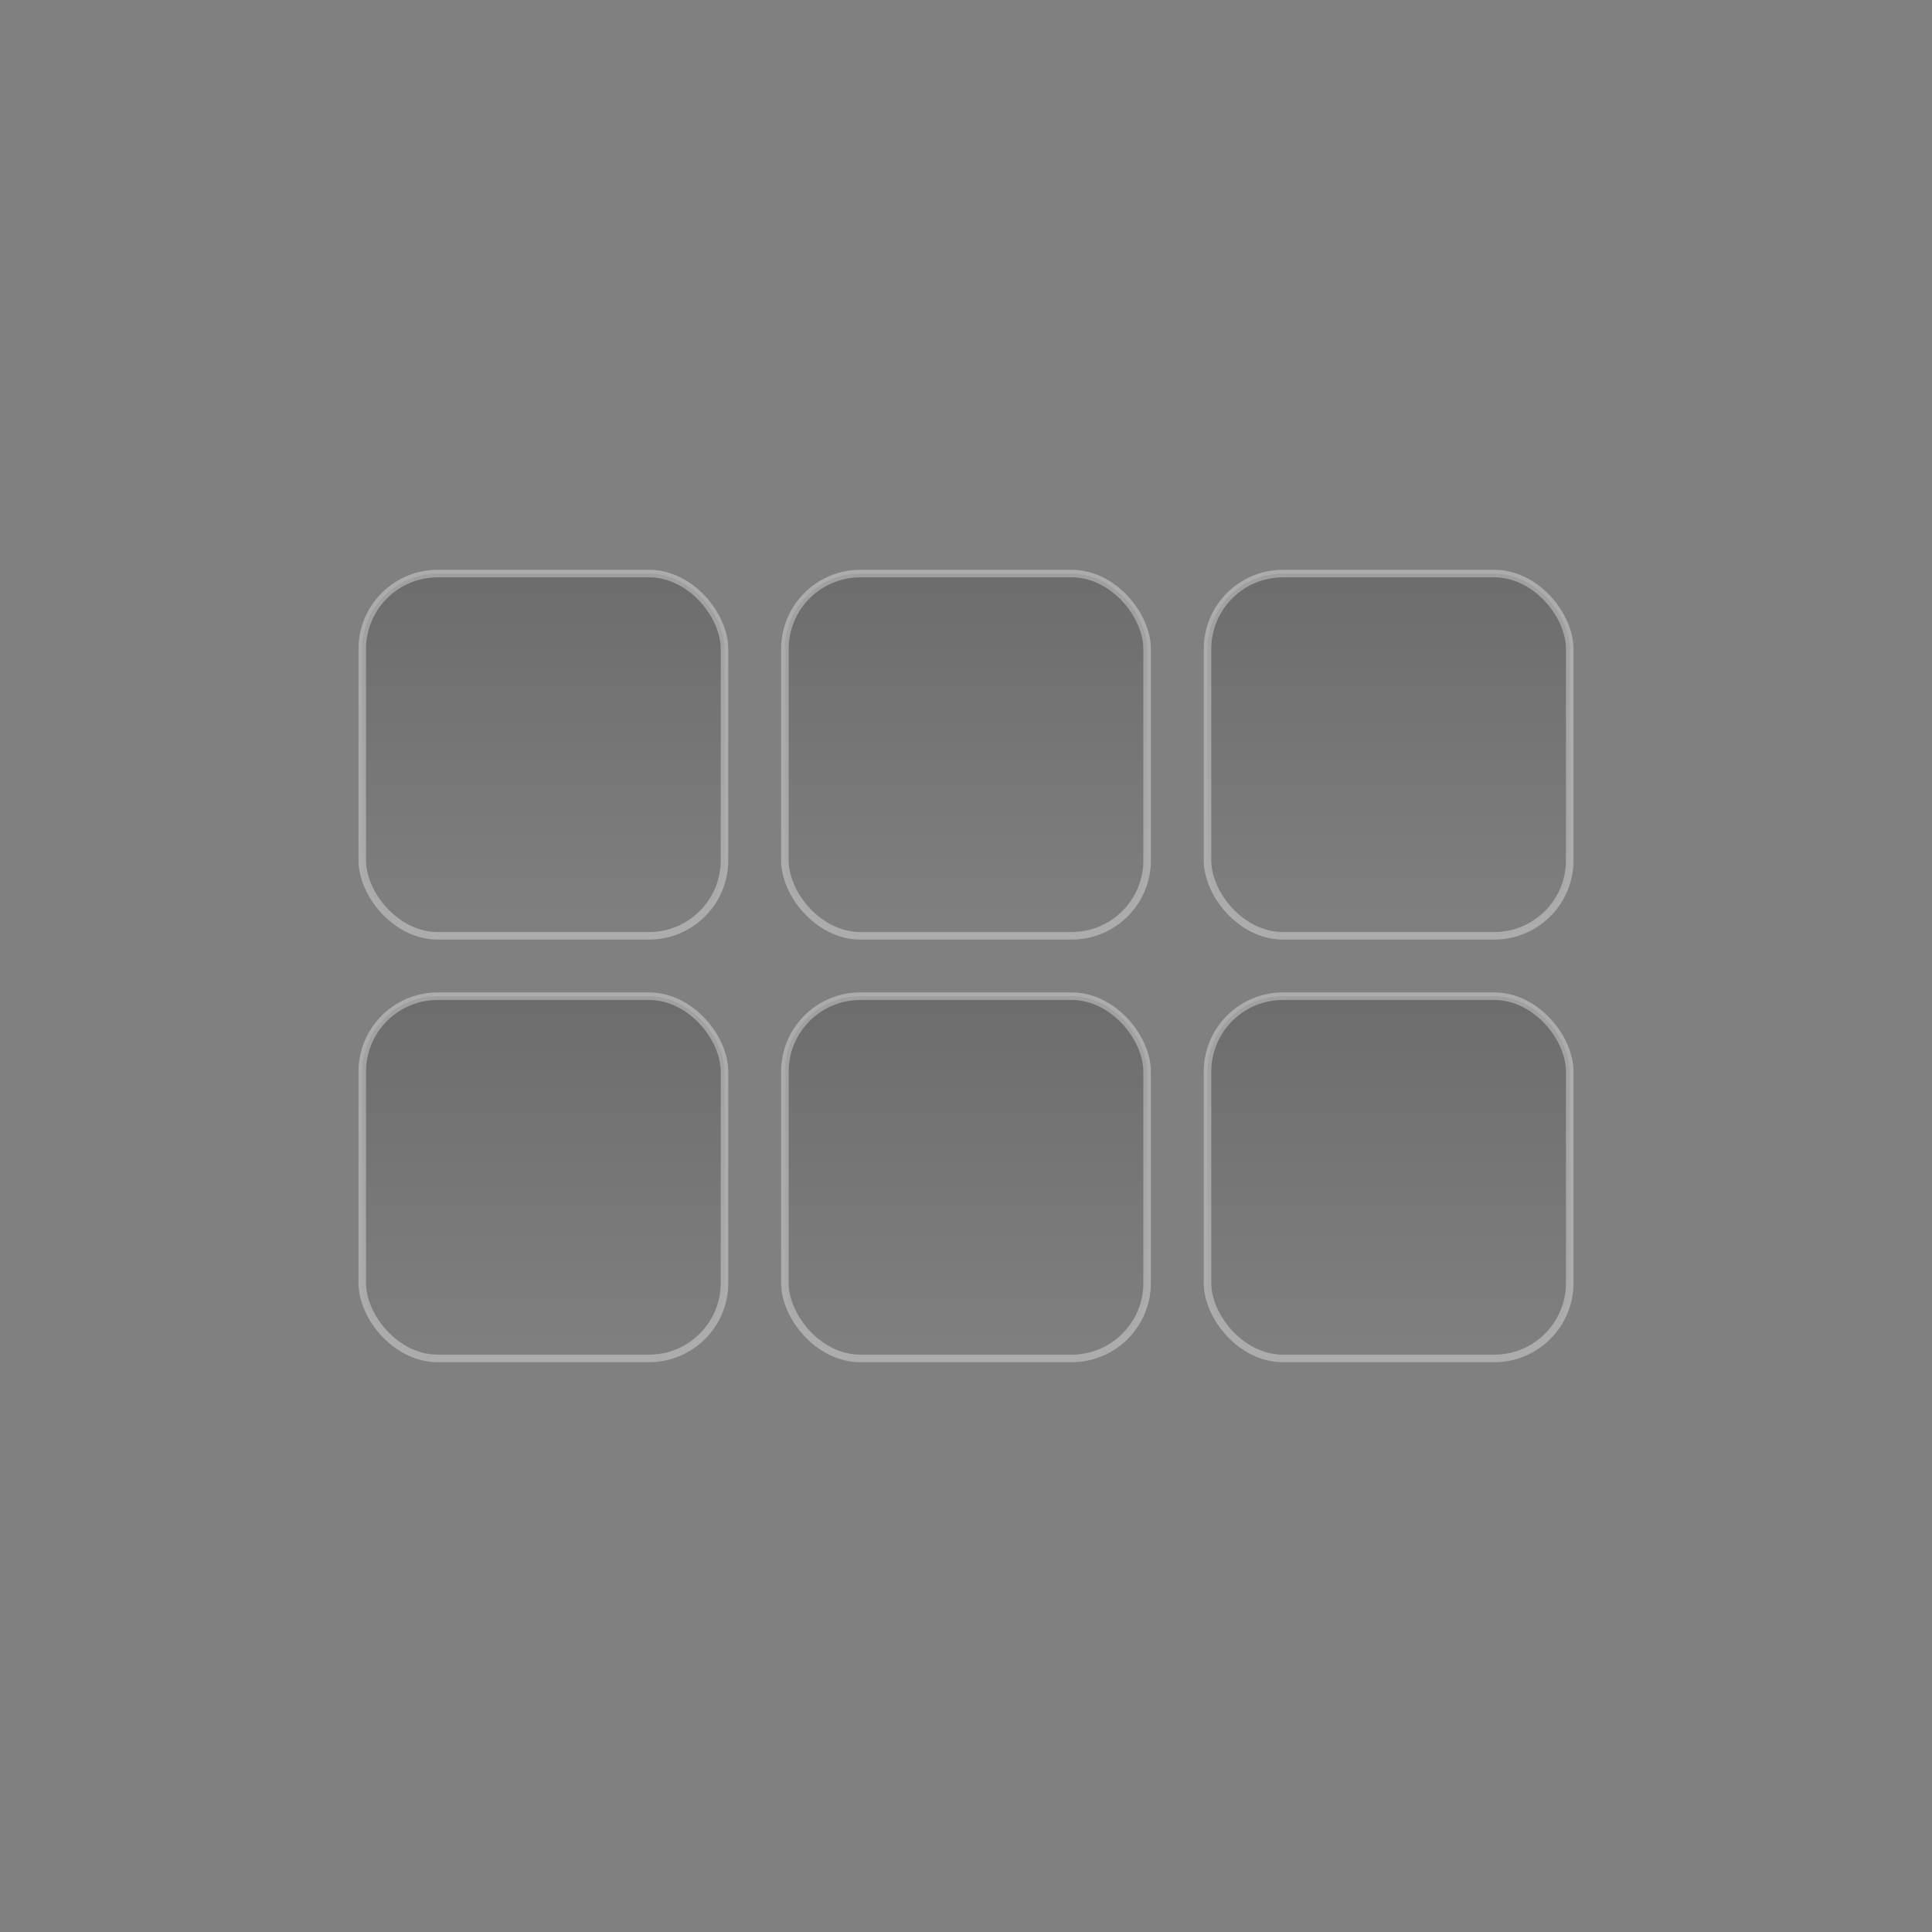 <?xml version="1.0" encoding="UTF-8"?>
<svg xmlns="http://www.w3.org/2000/svg" viewBox="0 0 512 512" width="1024" height="1024">
  <rect x="0" y="0" width="512" height="512" fill="#808080" stroke="none"/>
  <defs>
    <linearGradient id="bodyGrad" x1="0%" y1="0%" x2="100%" y2="100%">
      <stop offset="0%" stop-color="#2133F6"/>
      <stop offset="50%" stop-color="#2635D2"/>
      <stop offset="100%" stop-color="#6433F6"/>
    </linearGradient>
    <radialGradient id="bodyGlow" cx="28%" cy="28%" r="55%">
      <stop offset="0%" stop-color="#FFFFFF" stop-opacity="0.30"/>
      <stop offset="100%" stop-color="#FFFFFF" stop-opacity="0"/>
    </radialGradient>
    <linearGradient id="keyFace" x1="0%" y1="0%" x2="0%" y2="100%">
      <stop offset="0%" stop-color="#DEE6FF"/>
      <stop offset="100%" stop-color="#9FB2FF"/>
    </linearGradient>
    <linearGradient id="keyShadow" x1="0" y1="0" x2="0" y2="100%">
      <stop offset="0%" stop-color="#000000" stop-opacity="0.15"/>
      <stop offset="100%" stop-color="#000000" stop-opacity="0"/>
    </linearGradient>
  </defs>
  <g stroke="#FFFFFF" stroke-opacity="0.35" stroke-width="2">
    <!-- Row 1 -->
    <g><rect x="96" y="152" width="96" height="96" rx="20" ry="20" fill="url(#keyShadow)"/></g>
    <g><rect x="208" y="152" width="96" height="96" rx="20" ry="20" fill="url(#keyShadow)"/></g>
    <g><rect x="320" y="152" width="96" height="96" rx="20" ry="20" fill="url(#keyShadow)"/></g>

    <!-- Row 2 -->
    <g><rect x="96" y="264" width="96" height="96" rx="20" ry="20" fill="url(#keyShadow)"/></g>
    <g><rect x="208" y="264" width="96" height="96" rx="20" ry="20" fill="url(#keyShadow)"/></g>
    <g><rect x="320" y="264" width="96" height="96" rx="20" ry="20" fill="url(#keyShadow)"/></g>
  </g>
</svg>

